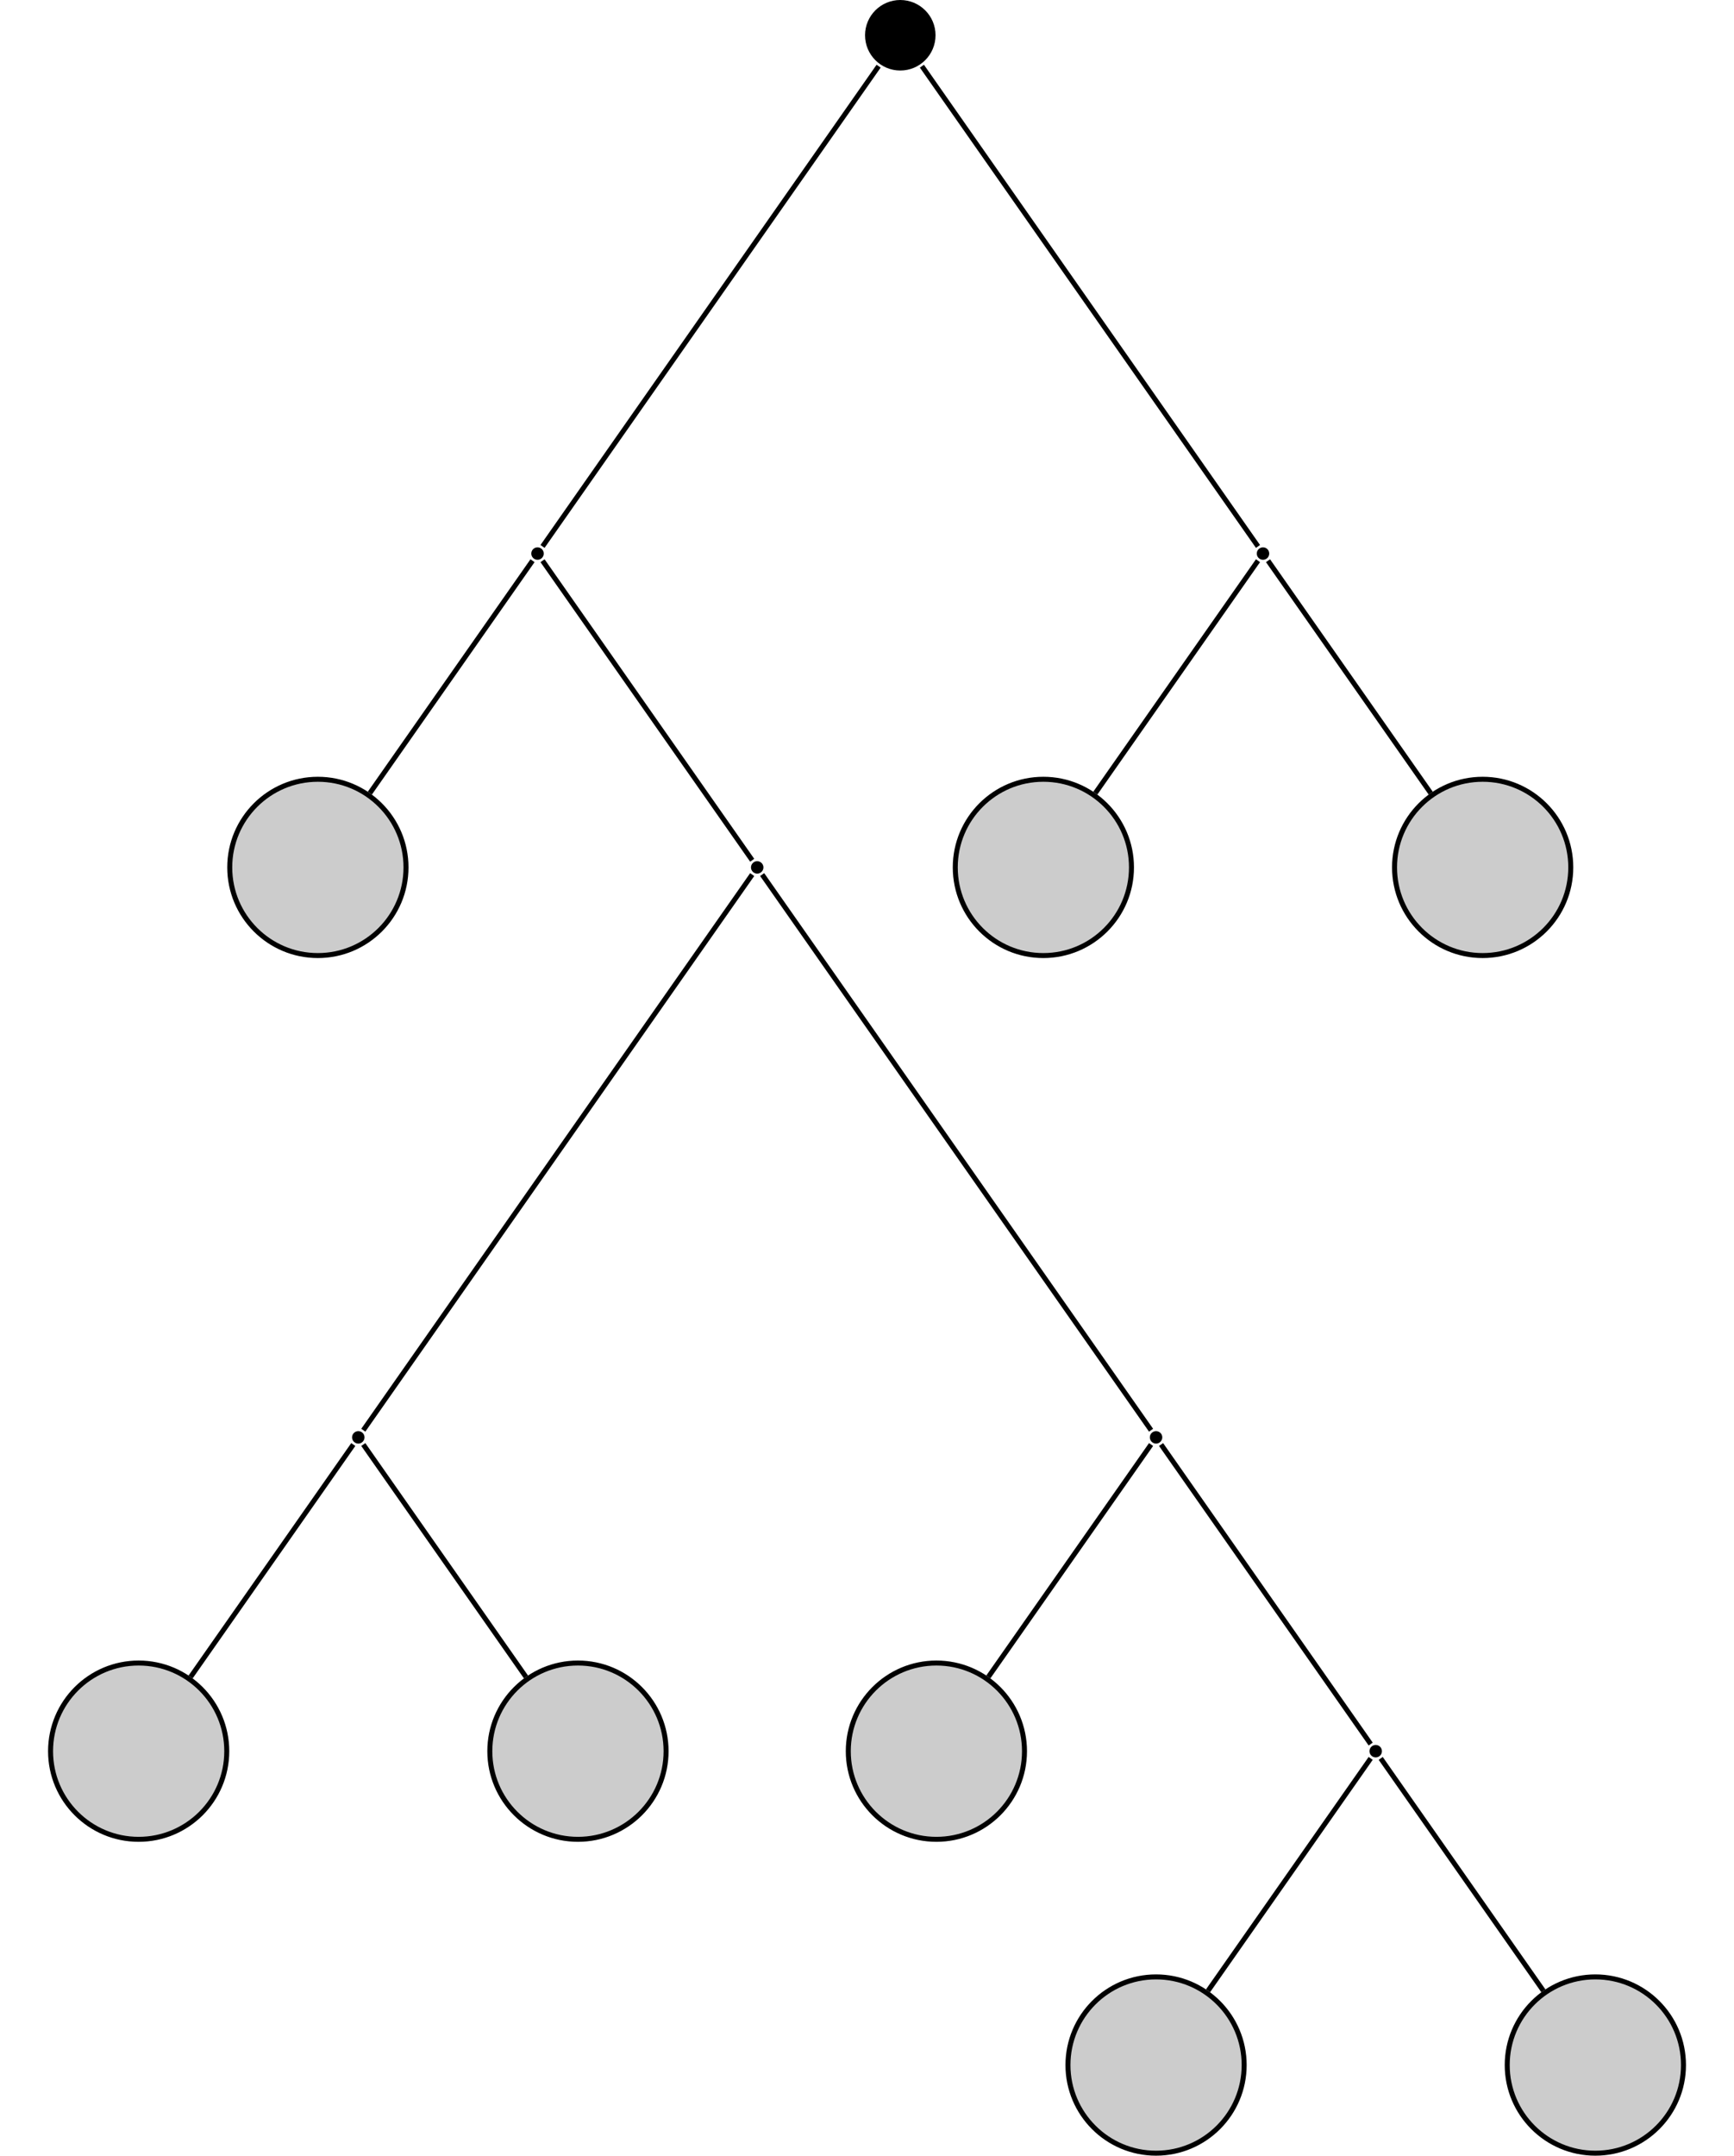 <?xml version="1.0" encoding="UTF-8"?>
<svg xmlns="http://www.w3.org/2000/svg" xmlns:xlink="http://www.w3.org/1999/xlink" width="138.657" height="172.298" viewBox="0 0 138.657 172.298">
<defs>
<clipPath id="clip-0">
<path clip-rule="nonzero" d="M 85 158 L 100 158 L 100 172.297 L 85 172.297 Z M 85 158 "/>
</clipPath>
<clipPath id="clip-1">
<path clip-rule="nonzero" d="M 79 152 L 106 152 L 106 172.297 L 79 172.297 Z M 79 152 "/>
</clipPath>
<clipPath id="clip-2">
<path clip-rule="nonzero" d="M 120 158 L 135 158 L 135 172.297 L 120 172.297 Z M 120 158 "/>
</clipPath>
<clipPath id="clip-3">
<path clip-rule="nonzero" d="M 114 152 L 138.656 152 L 138.656 172.297 L 114 172.297 Z M 114 152 "/>
</clipPath>
</defs>
<path fill-rule="nonzero" fill="rgb(0%, 0%, 0%)" fill-opacity="1" d="M 74.809 2.816 C 74.809 1.262 73.547 0 71.988 0 C 70.434 0 69.172 1.262 69.172 2.816 C 69.172 4.375 70.434 5.637 71.988 5.637 C 73.547 5.637 74.809 4.375 74.809 2.816 Z M 74.809 2.816 "/>
<path fill-rule="nonzero" fill="rgb(0%, 0%, 0%)" fill-opacity="1" d="M 43.48 44.246 C 43.48 43.969 43.258 43.746 42.984 43.746 C 42.707 43.746 42.484 43.969 42.484 44.246 C 42.484 44.52 42.707 44.742 42.984 44.742 C 43.258 44.742 43.48 44.52 43.48 44.246 Z M 43.48 44.246 "/>
<path fill-rule="nonzero" fill="rgb(79.999%, 79.999%, 79.999%)" fill-opacity="1" stroke-width="0.399" stroke-linecap="butt" stroke-linejoin="miter" stroke="rgb(0%, 0%, 0%)" stroke-opacity="1" stroke-miterlimit="10" d="M 7.047 0.002 C 7.047 3.893 3.891 7.045 -0 7.045 C -3.891 7.045 -7.047 3.893 -7.047 0.002 C -7.047 -3.893 -3.891 -7.045 -0 -7.045 C 3.891 -7.045 7.047 -3.893 7.047 0.002 Z M 7.047 0.002 " transform="matrix(1, 0, 0, -1, 25.418, 69.33)"/>
<path fill-rule="nonzero" fill="rgb(0%, 0%, 0%)" fill-opacity="1" d="M 61.047 69.328 C 61.047 69.055 60.82 68.832 60.547 68.832 C 60.273 68.832 60.051 69.055 60.051 69.328 C 60.051 69.605 60.273 69.828 60.547 69.828 C 60.82 69.828 61.047 69.605 61.047 69.328 Z M 61.047 69.328 "/>
<path fill-rule="nonzero" fill="rgb(0%, 0%, 0%)" fill-opacity="1" d="M 29.148 114.883 C 29.148 114.609 28.926 114.387 28.652 114.387 C 28.375 114.387 28.152 114.609 28.152 114.883 C 28.152 115.156 28.375 115.383 28.652 115.383 C 28.926 115.383 29.148 115.156 29.148 114.883 Z M 29.148 114.883 "/>
<path fill-rule="nonzero" fill="rgb(79.999%, 79.999%, 79.999%)" fill-opacity="1" stroke-width="0.399" stroke-linecap="butt" stroke-linejoin="miter" stroke="rgb(0%, 0%, 0%)" stroke-opacity="1" stroke-miterlimit="10" d="M 7.046 -0.001 C 7.046 3.89 3.89 7.046 -0.001 7.046 C -3.892 7.046 -7.044 3.89 -7.044 -0.001 C -7.044 -3.891 -3.892 -7.044 -0.001 -7.044 C 3.89 -7.044 7.046 -3.891 7.046 -0.001 Z M 7.046 -0.001 " transform="matrix(1, 0, 0, -1, 11.087, 139.968)"/>
<path fill-rule="nonzero" fill="rgb(79.999%, 79.999%, 79.999%)" fill-opacity="1" stroke-width="0.399" stroke-linecap="butt" stroke-linejoin="miter" stroke="rgb(0%, 0%, 0%)" stroke-opacity="1" stroke-miterlimit="10" d="M 7.047 -0.001 C 7.047 3.89 3.89 7.046 -0 7.046 C -3.891 7.046 -7.047 3.89 -7.047 -0.001 C -7.047 -3.891 -3.891 -7.044 -0 -7.044 C 3.89 -7.044 7.047 -3.891 7.047 -0.001 Z M 7.047 -0.001 " transform="matrix(1, 0, 0, -1, 46.215, 139.968)"/>
<path fill-rule="nonzero" fill="rgb(0%, 0%, 0%)" fill-opacity="1" d="M 92.941 114.883 C 92.941 114.609 92.719 114.387 92.441 114.387 C 92.168 114.387 91.945 114.609 91.945 114.883 C 91.945 115.156 92.168 115.383 92.441 115.383 C 92.719 115.383 92.941 115.156 92.941 114.883 Z M 92.941 114.883 "/>
<path fill-rule="nonzero" fill="rgb(79.999%, 79.999%, 79.999%)" fill-opacity="1" stroke-width="0.399" stroke-linecap="butt" stroke-linejoin="miter" stroke="rgb(0%, 0%, 0%)" stroke-opacity="1" stroke-miterlimit="10" d="M 7.044 -0.001 C 7.044 3.89 3.892 7.046 0.001 7.046 C -3.89 7.046 -7.046 3.89 -7.046 -0.001 C -7.046 -3.891 -3.89 -7.044 0.001 -7.044 C 3.892 -7.044 7.044 -3.891 7.044 -0.001 Z M 7.044 -0.001 " transform="matrix(1, 0, 0, -1, 74.878, 139.968)"/>
<path fill-rule="nonzero" fill="rgb(0%, 0%, 0%)" fill-opacity="1" d="M 110.504 139.969 C 110.504 139.691 110.281 139.469 110.008 139.469 C 109.73 139.469 109.508 139.691 109.508 139.969 C 109.508 140.242 109.73 140.465 110.008 140.465 C 110.281 140.465 110.504 140.242 110.504 139.969 Z M 110.504 139.969 "/>
<g clip-path="url(#clip-0)">
<path fill-rule="nonzero" fill="rgb(79.999%, 79.999%, 79.999%)" fill-opacity="1" d="M 99.488 165.055 C 99.488 161.16 96.332 158.008 92.441 158.008 C 88.551 158.008 85.398 161.16 85.398 165.055 C 85.398 168.945 88.551 172.098 92.441 172.098 C 96.332 172.098 99.488 168.945 99.488 165.055 Z M 99.488 165.055 "/>
</g>
<g clip-path="url(#clip-1)">
<path fill="none" stroke-width="0.399" stroke-linecap="butt" stroke-linejoin="miter" stroke="rgb(0%, 0%, 0%)" stroke-opacity="1" stroke-miterlimit="10" d="M 7.046 -0.002 C 7.046 3.893 3.89 7.045 -0.001 7.045 C -3.891 7.045 -7.044 3.893 -7.044 -0.002 C -7.044 -3.892 -3.891 -7.045 -0.001 -7.045 C 3.89 -7.045 7.046 -3.892 7.046 -0.002 Z M 7.046 -0.002 " transform="matrix(1, 0, 0, -1, 92.442, 165.053)"/>
</g>
<g clip-path="url(#clip-2)">
<path fill-rule="nonzero" fill="rgb(79.999%, 79.999%, 79.999%)" fill-opacity="1" d="M 134.617 165.055 C 134.617 161.16 131.461 158.008 127.57 158.008 C 123.68 158.008 120.523 161.16 120.523 165.055 C 120.523 168.945 123.68 172.098 127.57 172.098 C 131.461 172.098 134.617 168.945 134.617 165.055 Z M 134.617 165.055 "/>
</g>
<g clip-path="url(#clip-3)">
<path fill="none" stroke-width="0.399" stroke-linecap="butt" stroke-linejoin="miter" stroke="rgb(0%, 0%, 0%)" stroke-opacity="1" stroke-miterlimit="10" d="M 7.047 -0.002 C 7.047 3.893 3.891 7.045 0 7.045 C -3.89 7.045 -7.047 3.893 -7.047 -0.002 C -7.047 -3.892 -3.89 -7.045 0 -7.045 C 3.891 -7.045 7.047 -3.892 7.047 -0.002 Z M 7.047 -0.002 " transform="matrix(1, 0, 0, -1, 127.57, 165.053)"/>
</g>
<path fill-rule="nonzero" fill="rgb(0%, 0%, 0%)" fill-opacity="1" d="M 101.492 44.246 C 101.492 43.969 101.27 43.746 100.996 43.746 C 100.719 43.746 100.496 43.969 100.496 44.246 C 100.496 44.52 100.719 44.742 100.996 44.742 C 101.27 44.742 101.492 44.52 101.492 44.246 Z M 101.492 44.246 "/>
<path fill-rule="nonzero" fill="rgb(79.999%, 79.999%, 79.999%)" fill-opacity="1" stroke-width="0.399" stroke-linecap="butt" stroke-linejoin="miter" stroke="rgb(0%, 0%, 0%)" stroke-opacity="1" stroke-miterlimit="10" d="M 7.046 0.002 C 7.046 3.893 3.889 7.045 -0.001 7.045 C -3.892 7.045 -7.044 3.893 -7.044 0.002 C -7.044 -3.893 -3.892 -7.045 -0.001 -7.045 C 3.889 -7.045 7.046 -3.893 7.046 0.002 Z M 7.046 0.002 " transform="matrix(1, 0, 0, -1, 83.431, 69.33)"/>
<path fill-rule="nonzero" fill="rgb(79.999%, 79.999%, 79.999%)" fill-opacity="1" stroke-width="0.399" stroke-linecap="butt" stroke-linejoin="miter" stroke="rgb(0%, 0%, 0%)" stroke-opacity="1" stroke-miterlimit="10" d="M 7.046 0.002 C 7.046 3.893 3.89 7.045 -0 7.045 C -3.891 7.045 -7.047 3.893 -7.047 0.002 C -7.047 -3.893 -3.891 -7.045 -0 -7.045 C 3.89 -7.045 7.046 -3.893 7.046 0.002 Z M 7.046 0.002 " transform="matrix(1, 0, 0, -1, 118.559, 69.33)"/>
<path fill="none" stroke-width="0.399" stroke-linecap="butt" stroke-linejoin="miter" stroke="rgb(0%, 0%, 0%)" stroke-opacity="1" stroke-miterlimit="10" d="M -1.731 -2.471 L -28.606 -40.858 " transform="matrix(1, 0, 0, -1, 71.989, 2.818)"/>
<path fill="none" stroke-width="0.399" stroke-linecap="butt" stroke-linejoin="miter" stroke="rgb(0%, 0%, 0%)" stroke-opacity="1" stroke-miterlimit="10" d="M -29.407 -41.998 L -42.415 -60.577 " transform="matrix(1, 0, 0, -1, 71.989, 2.818)"/>
<path fill="none" stroke-width="0.399" stroke-linecap="butt" stroke-linejoin="miter" stroke="rgb(0%, 0%, 0%)" stroke-opacity="1" stroke-miterlimit="10" d="M -28.606 -41.998 L -11.841 -65.94 " transform="matrix(1, 0, 0, -1, 71.989, 2.818)"/>
<path fill="none" stroke-width="0.399" stroke-linecap="butt" stroke-linejoin="miter" stroke="rgb(0%, 0%, 0%)" stroke-opacity="1" stroke-miterlimit="10" d="M -11.841 -67.084 L -42.938 -111.495 " transform="matrix(1, 0, 0, -1, 71.989, 2.818)"/>
<path fill="none" stroke-width="0.399" stroke-linecap="butt" stroke-linejoin="miter" stroke="rgb(0%, 0%, 0%)" stroke-opacity="1" stroke-miterlimit="10" d="M -43.739 -112.639 L -56.747 -131.217 " transform="matrix(1, 0, 0, -1, 71.989, 2.818)"/>
<path fill="none" stroke-width="0.399" stroke-linecap="butt" stroke-linejoin="miter" stroke="rgb(0%, 0%, 0%)" stroke-opacity="1" stroke-miterlimit="10" d="M -42.938 -112.639 L -29.93 -131.217 " transform="matrix(1, 0, 0, -1, 71.989, 2.818)"/>
<path fill="none" stroke-width="0.399" stroke-linecap="butt" stroke-linejoin="miter" stroke="rgb(0%, 0%, 0%)" stroke-opacity="1" stroke-miterlimit="10" d="M -11.044 -67.084 L 20.054 -111.495 " transform="matrix(1, 0, 0, -1, 71.989, 2.818)"/>
<path fill="none" stroke-width="0.399" stroke-linecap="butt" stroke-linejoin="miter" stroke="rgb(0%, 0%, 0%)" stroke-opacity="1" stroke-miterlimit="10" d="M 20.054 -112.639 L 7.042 -131.217 " transform="matrix(1, 0, 0, -1, 71.989, 2.818)"/>
<path fill="none" stroke-width="0.399" stroke-linecap="butt" stroke-linejoin="miter" stroke="rgb(0%, 0%, 0%)" stroke-opacity="1" stroke-miterlimit="10" d="M 20.855 -112.639 L 37.616 -136.58 " transform="matrix(1, 0, 0, -1, 71.989, 2.818)"/>
<path fill="none" stroke-width="0.399" stroke-linecap="butt" stroke-linejoin="miter" stroke="rgb(0%, 0%, 0%)" stroke-opacity="1" stroke-miterlimit="10" d="M 37.616 -137.725 L 24.609 -156.303 " transform="matrix(1, 0, 0, -1, 71.989, 2.818)"/>
<path fill="none" stroke-width="0.399" stroke-linecap="butt" stroke-linejoin="miter" stroke="rgb(0%, 0%, 0%)" stroke-opacity="1" stroke-miterlimit="10" d="M 38.417 -137.725 L 51.425 -156.303 " transform="matrix(1, 0, 0, -1, 71.989, 2.818)"/>
<path fill="none" stroke-width="0.399" stroke-linecap="butt" stroke-linejoin="miter" stroke="rgb(0%, 0%, 0%)" stroke-opacity="1" stroke-miterlimit="10" d="M 1.73 -2.471 L 28.605 -40.858 " transform="matrix(1, 0, 0, -1, 71.989, 2.818)"/>
<path fill="none" stroke-width="0.399" stroke-linecap="butt" stroke-linejoin="miter" stroke="rgb(0%, 0%, 0%)" stroke-opacity="1" stroke-miterlimit="10" d="M 28.605 -41.998 L 15.597 -60.577 " transform="matrix(1, 0, 0, -1, 71.989, 2.818)"/>
<path fill="none" stroke-width="0.399" stroke-linecap="butt" stroke-linejoin="miter" stroke="rgb(0%, 0%, 0%)" stroke-opacity="1" stroke-miterlimit="10" d="M 29.406 -41.998 L 42.417 -60.577 " transform="matrix(1, 0, 0, -1, 71.989, 2.818)"/>
</svg>
